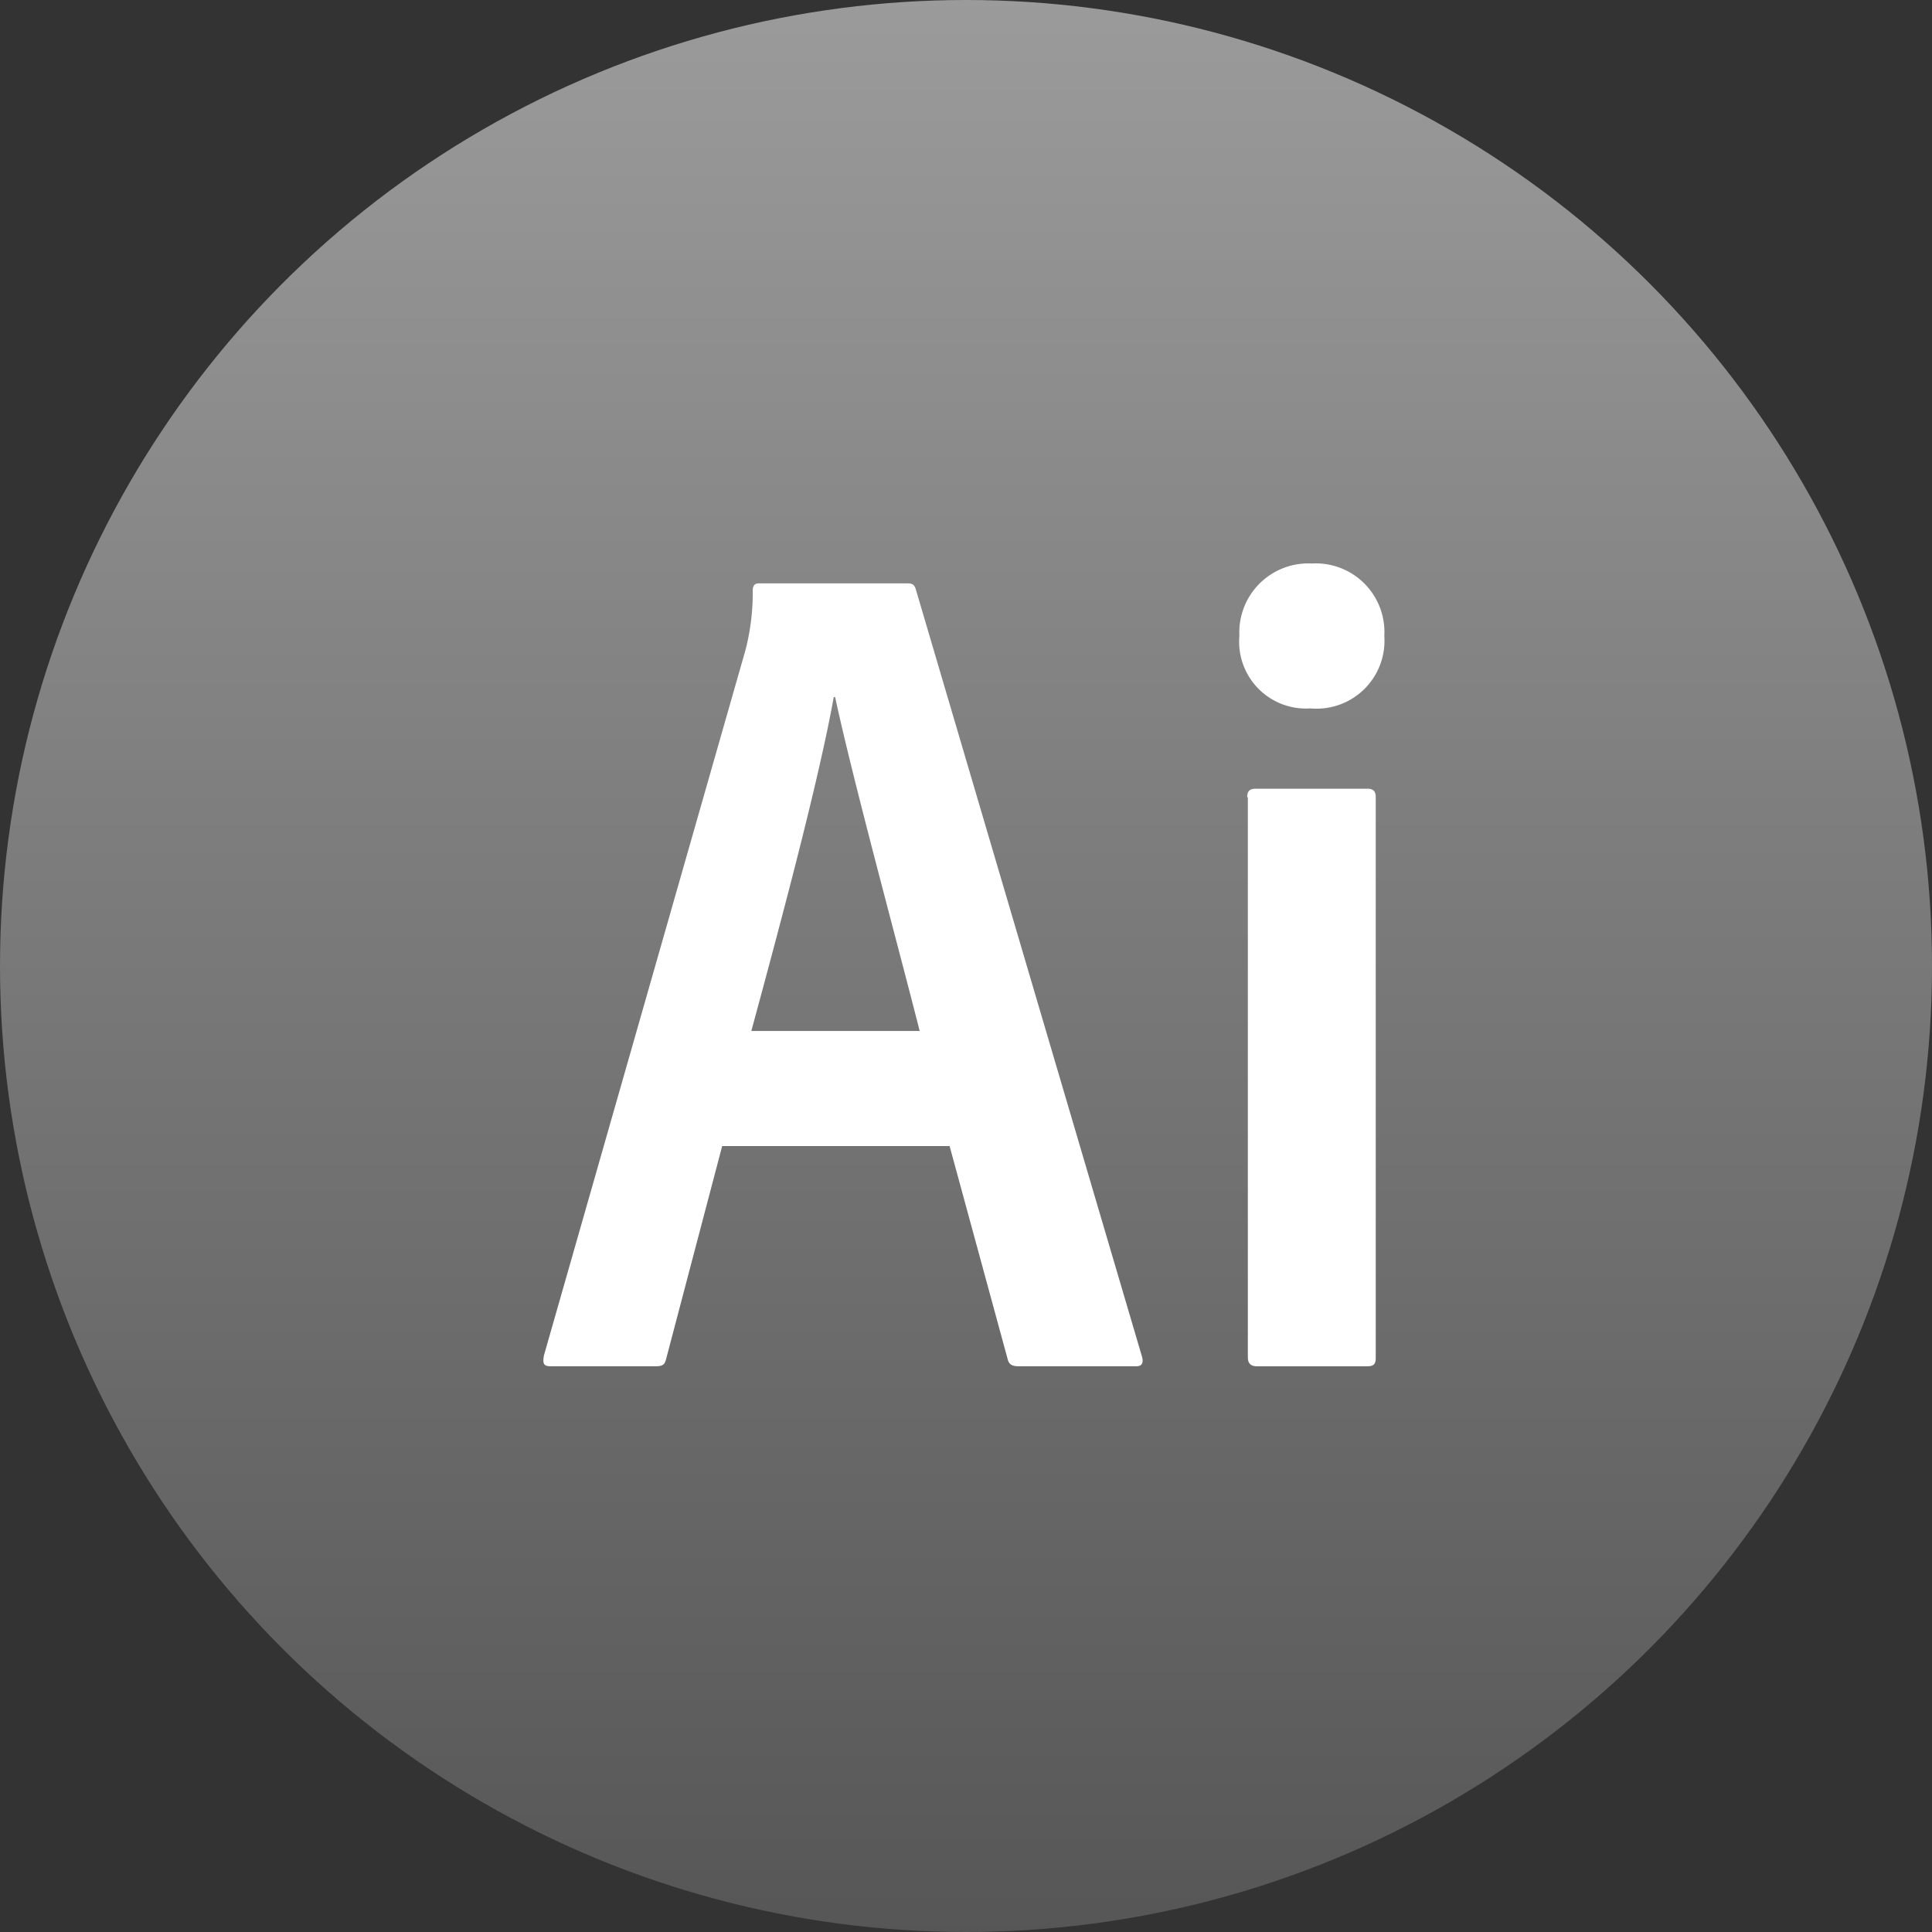 <svg xmlns="http://www.w3.org/2000/svg" width="96" height="96" viewBox="0 0 96 96">
  <rect x="0" y="0" width="96" height="96" fill="#333333" stroke="none"/>
  <defs>
    <linearGradient id="linear-gradient" x1="0.5" x2="0.5" y2="1" gradientUnits="objectBoundingBox">
      <stop offset="0" stop-color="#9b9b9b"/>
      <stop offset="1" stop-color="#565656"/>
    </linearGradient>
  </defs>
  <g id="Group_422" data-name="Group 422" transform="translate(-1198 -701)">
    <circle id="Ellipse_32" data-name="Ellipse 32" cx="48" cy="48" r="48" transform="translate(1198 701)" fill="url(#linear-gradient)"/>
    <g id="Layer_2" data-name="Layer 2" transform="translate(1225 729)">
      <g id="Layer_1" data-name="Layer 1" transform="translate(0)">
        <path id="Path_706" data-name="Path 706" d="M29.743,39.43,18.518,1.341c-.071-.282-.177-.353-.424-.353H10.681c-.176,0-.282.106-.282.353a11.457,11.457,0,0,1-.353,2.93L.02,39.36c-.07.424,0,.529.353.529H5.562c.353,0,.459-.07.53-.353L8.88,28.946h11.3l2.895,10.625c.07.247.247.318.529.318h5.86C29.743,39.889,29.814,39.713,29.743,39.43Zm-19.415-16.2c1.483-5.472,3.355-12.461,4.095-16.591h.07c.883,4.13,3.213,12.674,4.2,16.591ZM38.18,0a3.427,3.427,0,0,0-3.6,3.6,3.318,3.318,0,0,0,3.53,3.6,3.374,3.374,0,0,0,3.671-3.6A3.41,3.41,0,0,0,38.18,0Zm2.753,11.19H35.391c-.318,0-.424.141-.424.424H35V39.431c0,.282.106.459.459.459h5.472c.353,0,.424-.141.424-.424V11.614C41.357,11.3,41.215,11.19,40.933,11.19Zm0,0H35.391c-.318,0-.424.141-.424.424H35V39.431c0,.282.106.459.459.459h5.472c.353,0,.424-.141.424-.424V11.614C41.357,11.3,41.215,11.19,40.933,11.19ZM38.109,7.2a3.374,3.374,0,0,0,3.671-3.6,3.6,3.6,0,0,0-7.2,0A3.318,3.318,0,0,0,38.109,7.2ZM18.518,1.341c-.071-.282-.177-.353-.424-.353H10.681c-.176,0-.282.106-.282.353a11.457,11.457,0,0,1-.353,2.93L.02,39.36c-.07.424,0,.529.353.529H5.562c.353,0,.459-.07.53-.353L8.88,28.946h11.3l2.895,10.625c.07.247.247.318.529.318h5.86c.282,0,.353-.177.282-.459Zm-8.19,21.886c1.483-5.472,3.355-12.461,4.095-16.591h.07c.883,4.13,3.213,12.674,4.2,16.591Zm30.6-12.037H35.391c-.318,0-.424.141-.424.424H35V39.431c0,.282.106.459.459.459h5.472c.353,0,.424-.141.424-.424V11.614C41.357,11.3,41.215,11.19,40.933,11.19ZM38.109,7.2a3.374,3.374,0,0,0,3.671-3.6,3.6,3.6,0,0,0-7.2,0A3.318,3.318,0,0,0,38.109,7.2ZM18.518,1.341c-.071-.282-.177-.353-.424-.353H10.681c-.176,0-.282.106-.282.353a11.457,11.457,0,0,1-.353,2.93L.02,39.36c-.07.424,0,.529.353.529H5.562c.353,0,.459-.07.53-.353L8.88,28.946h11.3l2.895,10.625c.07.247.247.318.529.318h5.86c.282,0,.353-.177.282-.459Zm-8.19,21.886c1.483-5.472,3.355-12.461,4.095-16.591h.07c.883,4.13,3.213,12.674,4.2,16.591Z" transform="translate(0.005)" fill="#fff"/>
      </g>
    </g>
  </g>
</svg>
